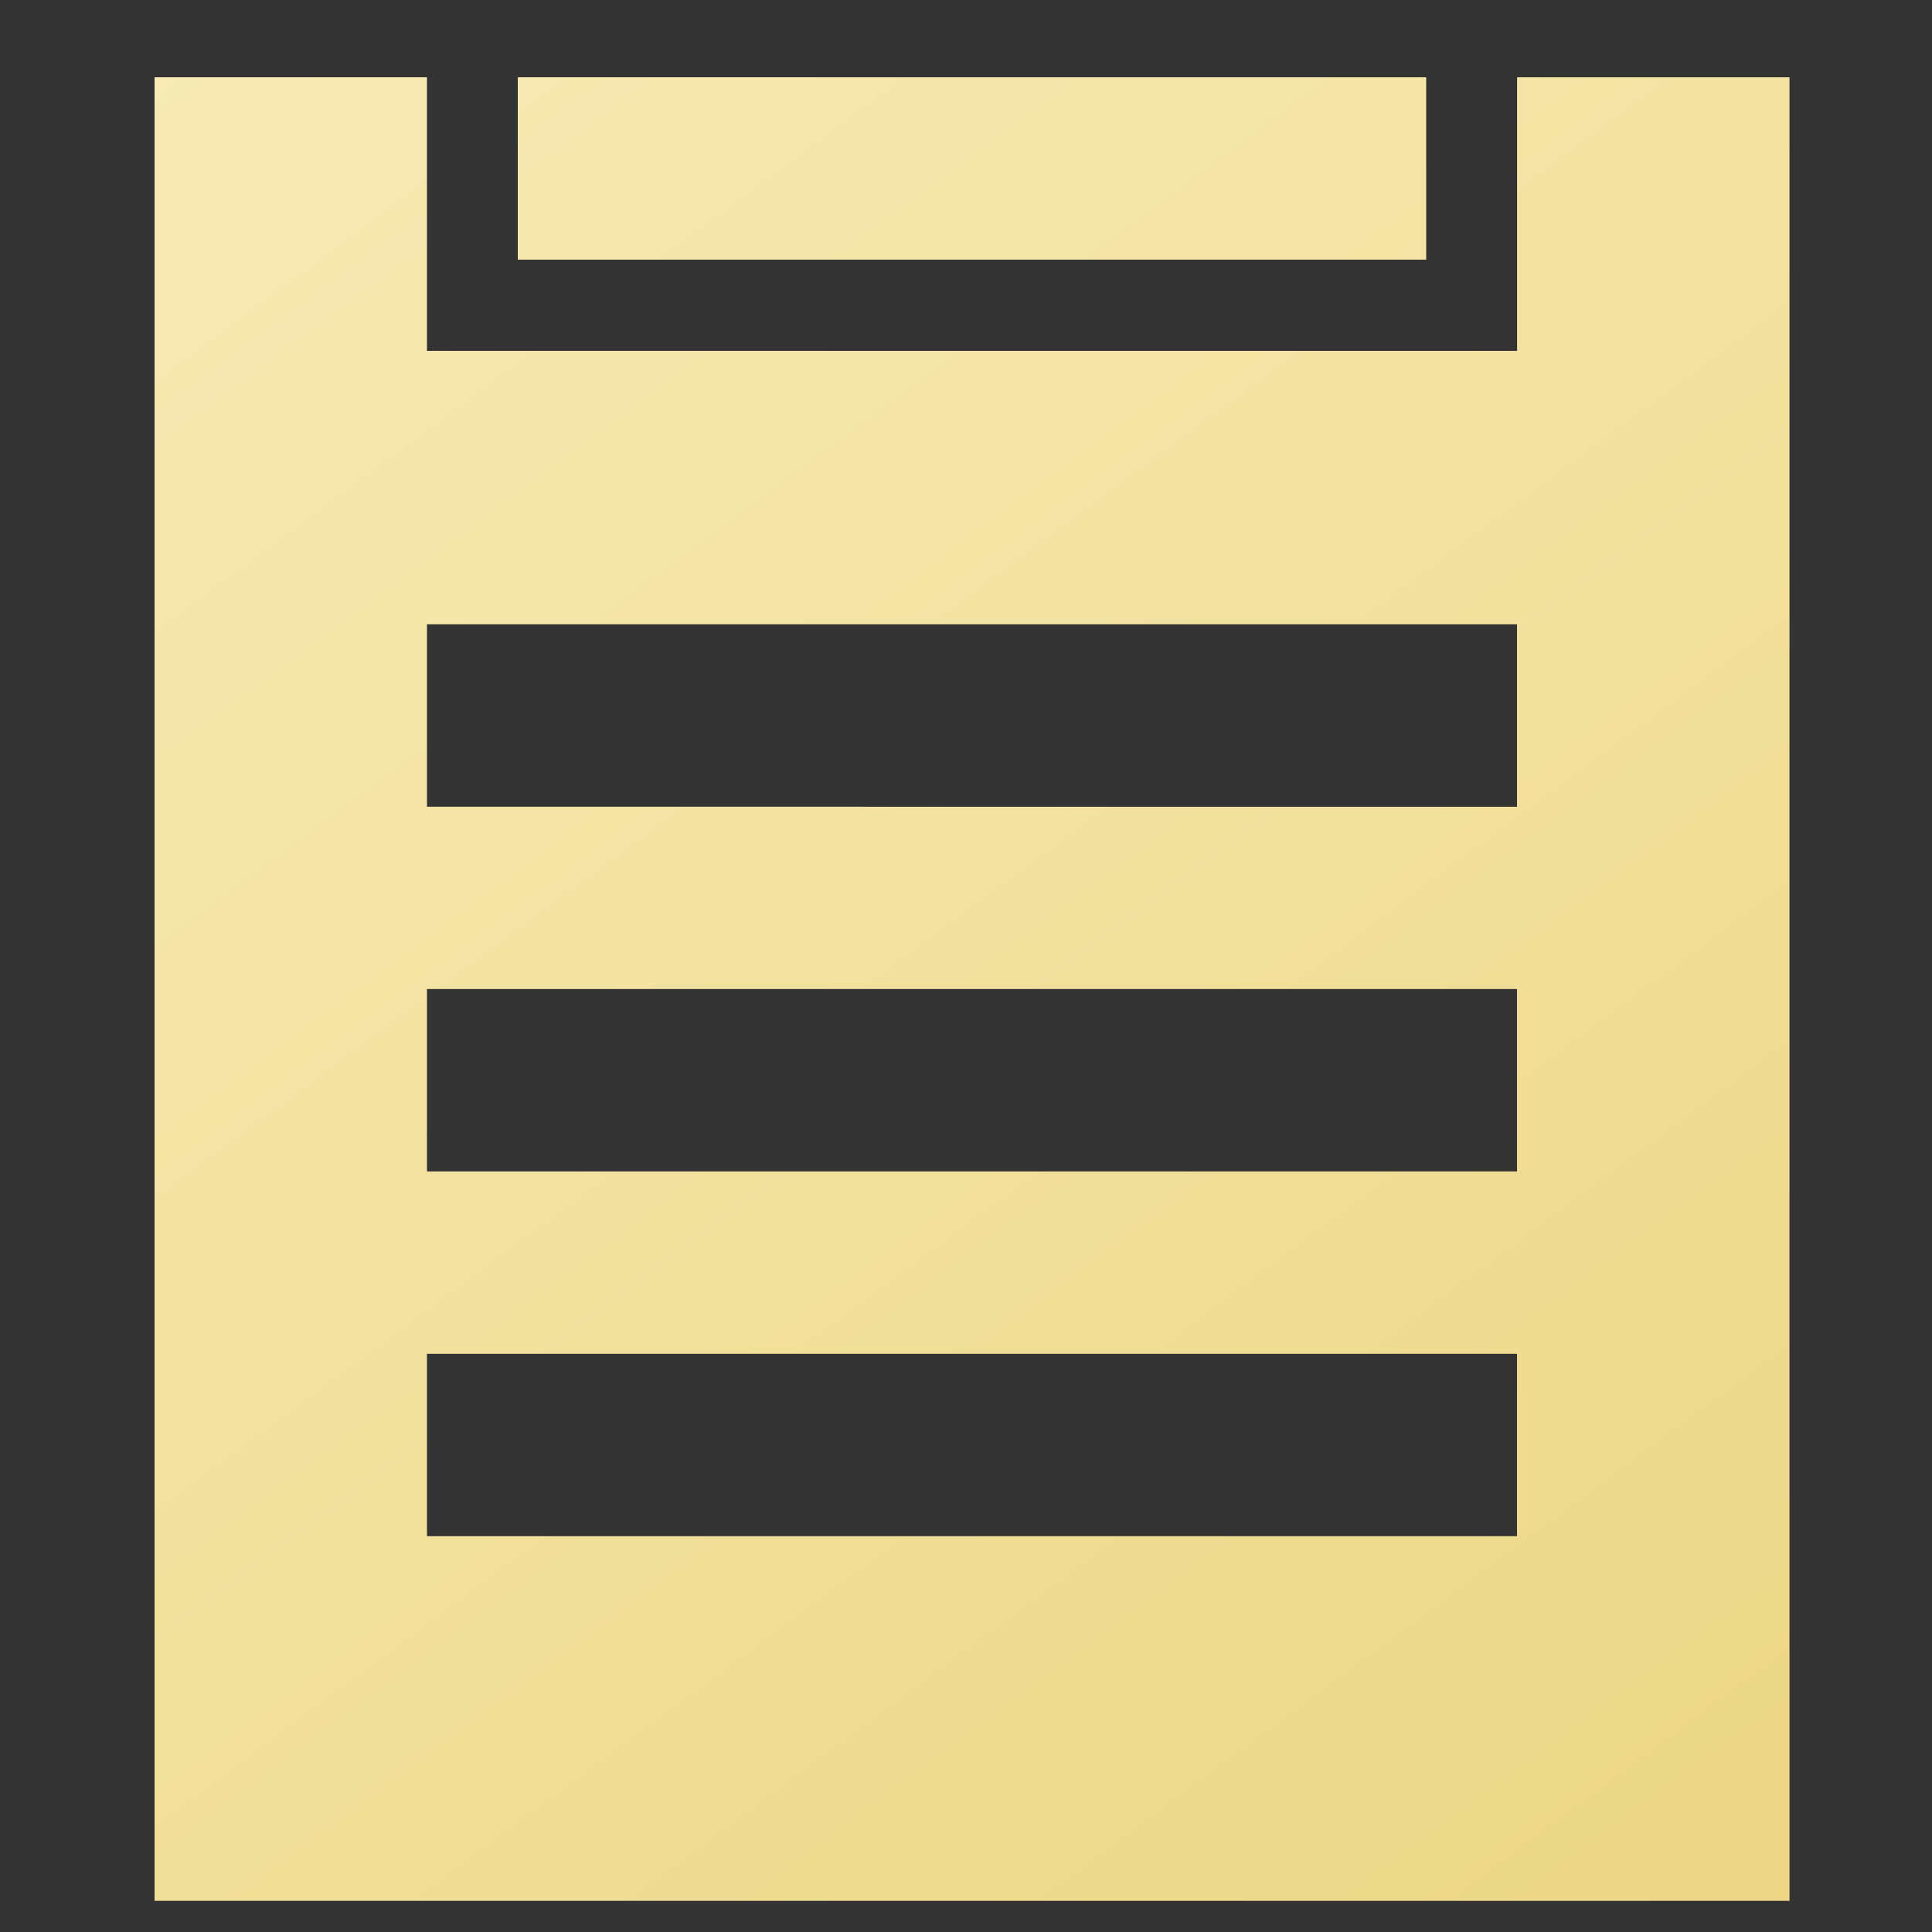 <svg width="25" height="25" viewBox="0 0 25 25" xmlns="http://www.w3.org/2000/svg"><rect x="0" y="0" width="25" height="25" fill="#333333" stroke="none"/><defs><linearGradient x1="-30.027%" y1="-83.834%" x2="118.029%" y2="137.586%" id="a"><stop stop-color="#FFF7D3" offset="0%"/><stop stop-color="#E8D177" offset="100%"/></linearGradient></defs><path d="M4.701 0h11.754v2.36H4.7V0zm12.93 0v3.54H3.525V0H0v23.597h21.156V0H17.63zm0 18.878H3.525v-2.36H17.63v2.36zm0-4.72H3.525v-2.36H17.63v2.36zm0-4.719H3.525v-2.36H17.63v2.36z" transform="translate(2 1)" fill="url(#a)" fill-rule="evenodd"/></svg>